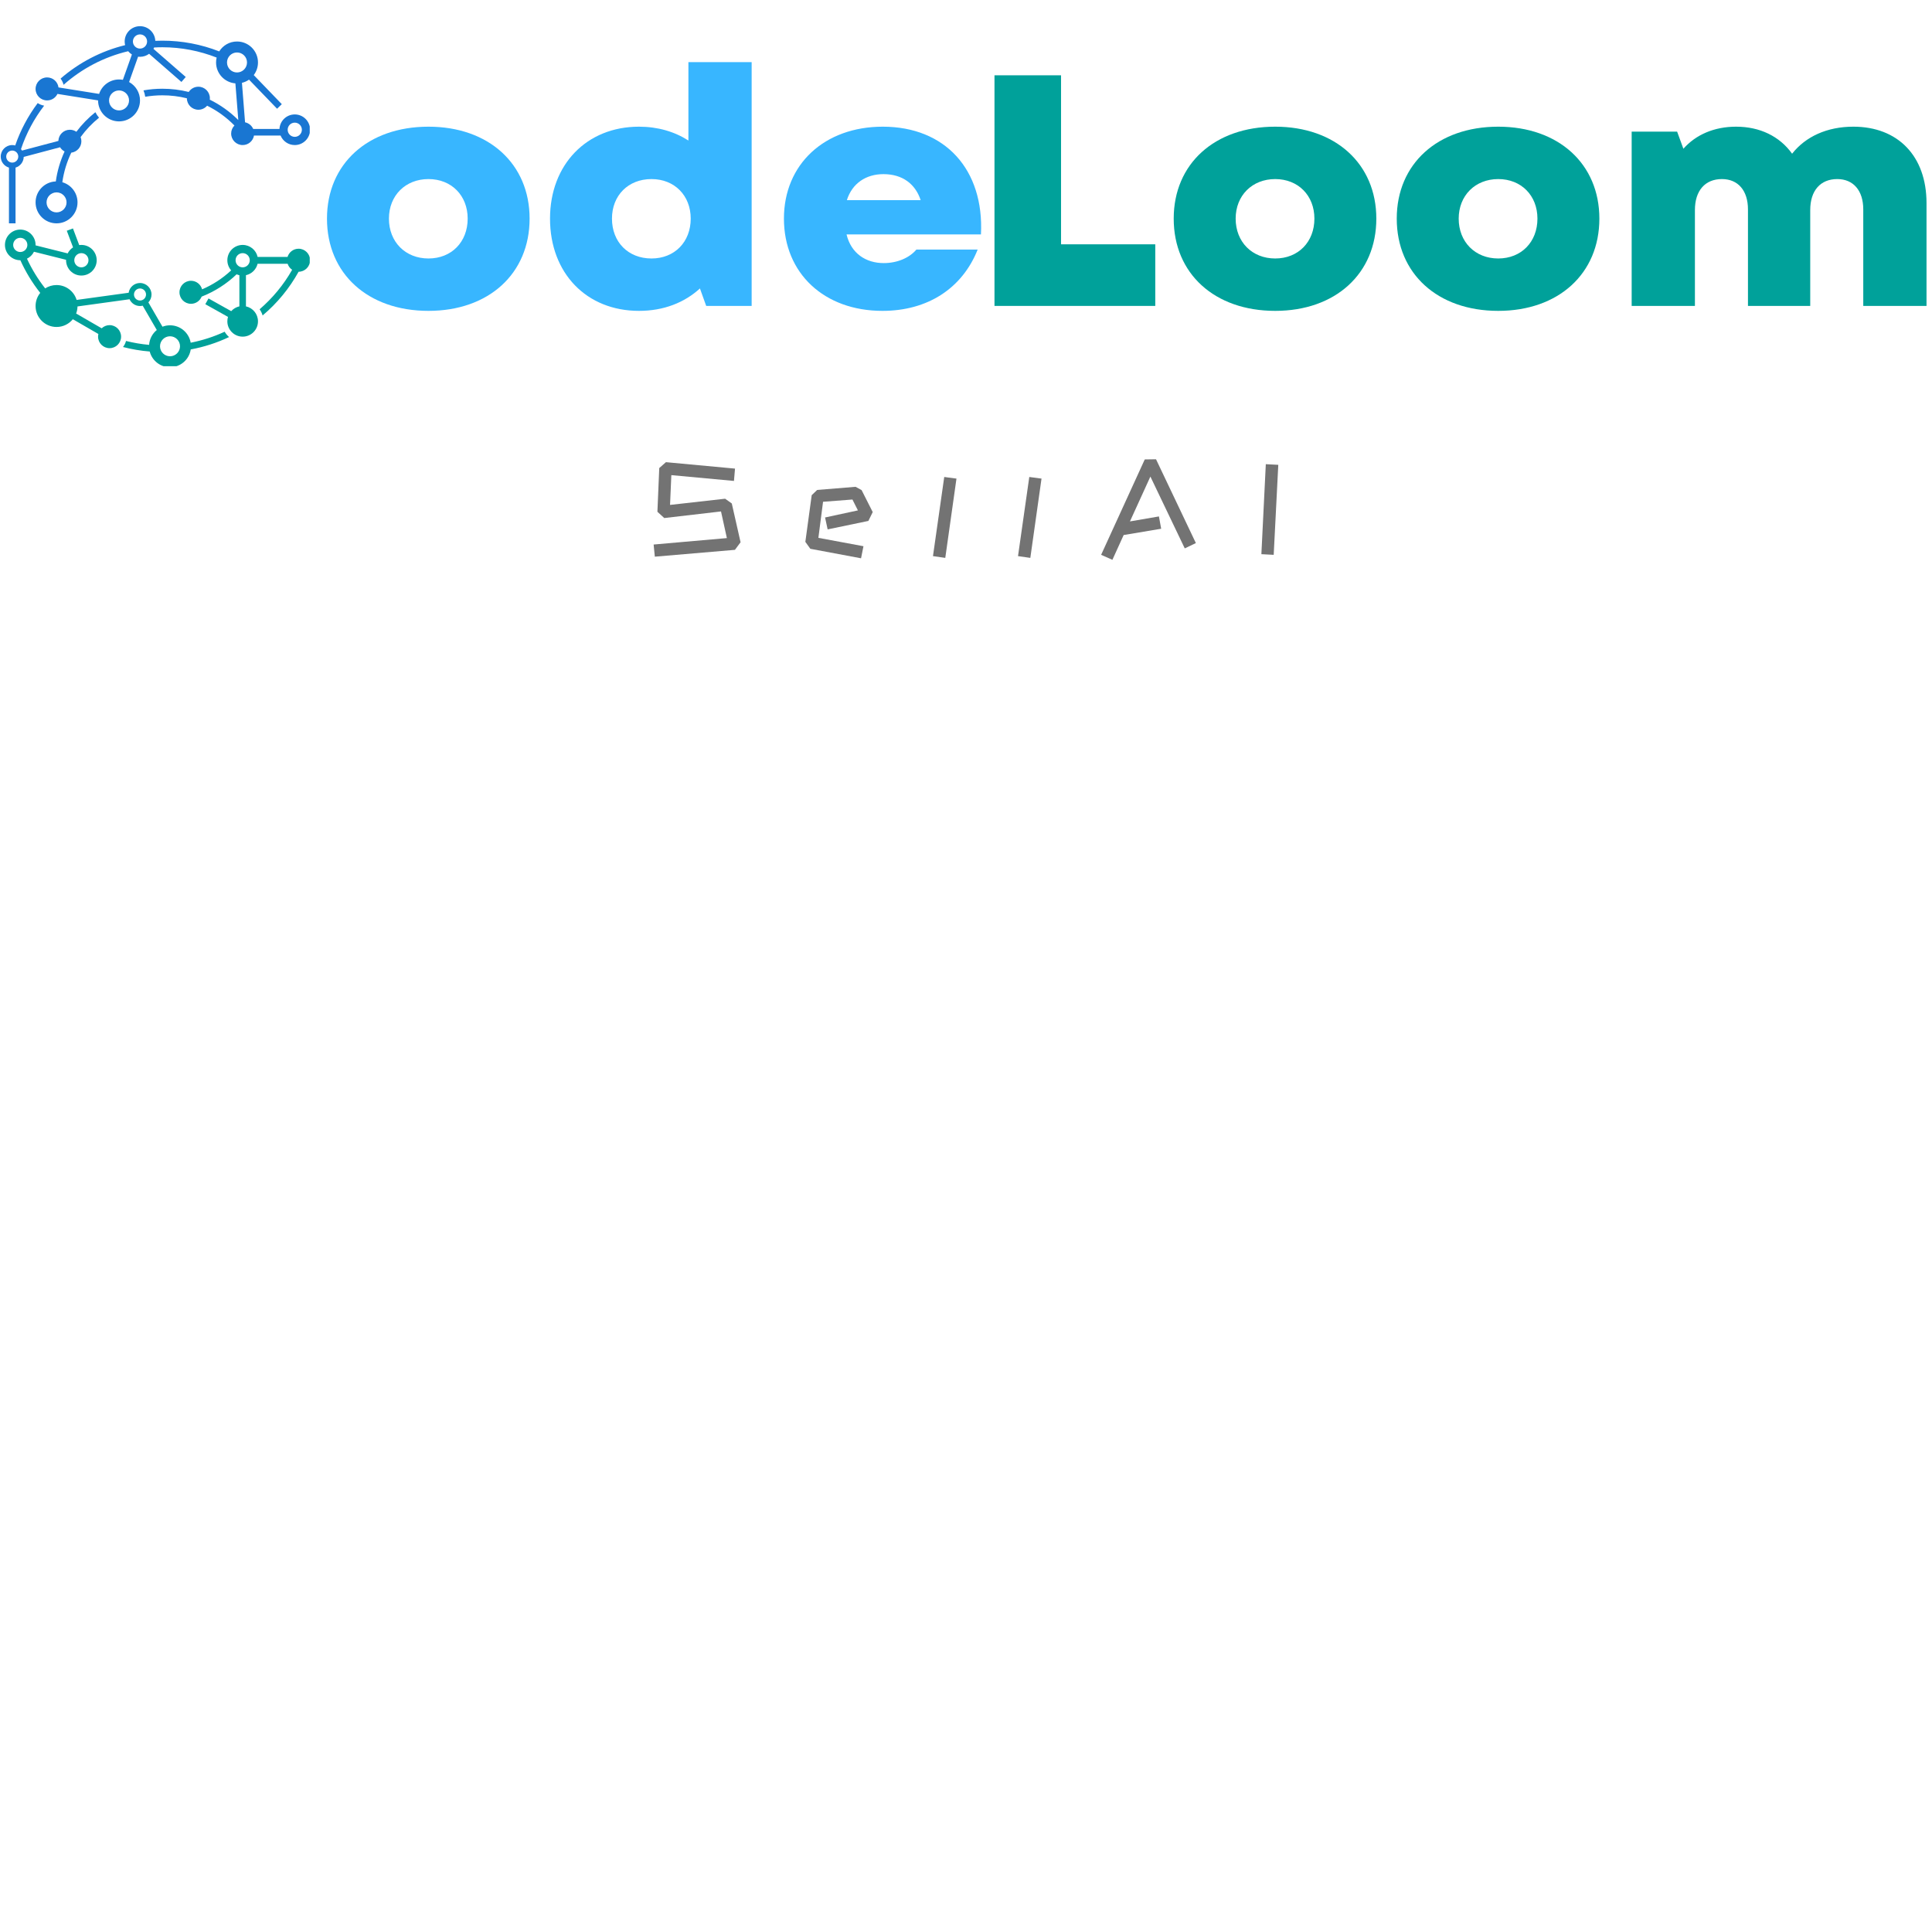 <svg xmlns="http://www.w3.org/2000/svg" xmlns:xlink="http://www.w3.org/1999/xlink" width="500" zoomAndPan="magnify" viewBox="0 0 375 375" height="500" preserveAspectRatio="xMidYMid meet" version="1.0"><defs><g/><clipPath id="e55f9ec0a4"><path d="M 34 47 L 60.121 47 L 60.121 66 L 34 66 Z M 34 47 " clip-rule="nonzero"/></clipPath><clipPath id="5b7ce41a53"><path d="M 6 5.078 L 60.121 5.078 L 60.121 29 L 6 29 Z M 6 5.078 " clip-rule="nonzero"/></clipPath><clipPath id="f9feed9ca2"><path d="M 0.121 20 L 20 20 L 20 44 L 0.121 44 Z M 0.121 20 " clip-rule="nonzero"/></clipPath><clipPath id="3825c5e609"><path d="M 0.121 44 L 45 44 L 45 71.078 L 0.121 71.078 Z M 0.121 44 " clip-rule="nonzero"/></clipPath></defs><g fill="#00a19a" fill-opacity="1"><g transform="translate(188.299, 59.378)"><g><path d="M 4.73 0 L 35.938 0 L 35.938 -11.957 L 17.648 -11.957 L 17.648 -44.762 L 4.73 -44.762 Z M 4.73 0 "/></g></g></g><g fill="#00a19a" fill-opacity="1"><g transform="translate(225.836, 59.378)"><g><path d="M 21.68 0.961 C 33.379 0.961 41.309 -6.266 41.309 -16.945 C 41.309 -27.562 33.379 -34.789 21.68 -34.789 C 9.91 -34.789 1.98 -27.562 1.98 -16.945 C 1.98 -6.266 9.91 0.961 21.68 0.961 Z M 14.004 -16.945 C 14.004 -21.422 17.203 -24.621 21.68 -24.621 C 26.152 -24.621 29.289 -21.422 29.289 -16.945 C 29.289 -12.406 26.152 -9.207 21.68 -9.207 C 17.203 -9.207 14.004 -12.406 14.004 -16.945 Z M 14.004 -16.945 "/></g></g></g><g fill="#00a19a" fill-opacity="1"><g transform="translate(269.128, 59.378)"><g><path d="M 21.68 0.961 C 33.379 0.961 41.309 -6.266 41.309 -16.945 C 41.309 -27.562 33.379 -34.789 21.68 -34.789 C 9.91 -34.789 1.98 -27.562 1.98 -16.945 C 1.98 -6.266 9.91 0.961 21.68 0.961 Z M 14.004 -16.945 C 14.004 -21.422 17.203 -24.621 21.68 -24.621 C 26.152 -24.621 29.289 -21.422 29.289 -16.945 C 29.289 -12.406 26.152 -9.207 21.68 -9.207 C 17.203 -9.207 14.004 -12.406 14.004 -16.945 Z M 14.004 -16.945 "/></g></g></g><g fill="#00a19a" fill-opacity="1"><g transform="translate(312.42, 59.378)"><g><path d="M 4.285 0 L 16.562 0 L 16.562 -18.609 C 16.562 -22.383 18.543 -24.621 21.805 -24.621 C 24.938 -24.621 26.859 -22.383 26.859 -18.738 L 26.859 0 L 38.945 0 L 38.945 -18.609 C 38.945 -22.383 40.926 -24.621 44.188 -24.621 C 47.32 -24.621 49.238 -22.383 49.238 -18.738 L 49.238 0 L 61.516 0 L 61.516 -19.953 C 61.516 -29.098 55.953 -34.789 47.32 -34.789 C 42.203 -34.789 38.047 -32.867 35.426 -29.543 C 32.996 -32.934 29.16 -34.789 24.555 -34.789 C 20.336 -34.789 16.754 -33.254 14.324 -30.504 L 13.109 -33.828 L 4.285 -33.828 Z M 4.285 0 "/></g></g></g><g fill="#38b6ff" fill-opacity="1"><g transform="translate(61.487, 59.378)"><g><path d="M 21.68 0.961 C 33.379 0.961 41.309 -6.266 41.309 -16.945 C 41.309 -27.562 33.379 -34.789 21.68 -34.789 C 9.91 -34.789 1.98 -27.562 1.98 -16.945 C 1.98 -6.266 9.91 0.961 21.68 0.961 Z M 14.004 -16.945 C 14.004 -21.422 17.203 -24.621 21.68 -24.621 C 26.152 -24.621 29.289 -21.422 29.289 -16.945 C 29.289 -12.406 26.152 -9.207 21.68 -9.207 C 17.203 -9.207 14.004 -12.406 14.004 -16.945 Z M 14.004 -16.945 "/></g></g></g><g fill="#38b6ff" fill-opacity="1"><g transform="translate(104.779, 59.378)"><g><path d="M 19.246 0.961 C 24.043 0.961 28.074 -0.641 31.078 -3.391 L 32.293 0 L 41.117 0 L 41.117 -47.32 L 28.84 -47.32 L 28.84 -32.102 C 26.152 -33.828 22.895 -34.789 19.246 -34.789 C 9.082 -34.789 1.98 -27.434 1.98 -16.945 C 1.98 -6.332 9.082 0.961 19.246 0.961 Z M 14.004 -16.945 C 14.004 -21.422 17.137 -24.621 21.68 -24.621 C 26.152 -24.621 29.289 -21.422 29.289 -16.945 C 29.289 -12.406 26.152 -9.207 21.68 -9.207 C 17.137 -9.207 14.004 -12.406 14.004 -16.945 Z M 14.004 -16.945 "/></g></g></g><g fill="#38b6ff" fill-opacity="1"><g transform="translate(150.181, 59.378)"><g><path d="M 21.102 0.961 C 29.863 0.961 36.578 -3.391 39.582 -10.934 L 27.688 -10.934 C 26.348 -9.336 23.98 -8.312 21.359 -8.312 C 17.906 -8.312 15.027 -10.168 14.133 -13.875 L 40.223 -13.875 C 40.863 -26.473 33.254 -34.789 21.168 -34.789 C 9.848 -34.789 1.98 -27.496 1.98 -16.945 C 1.98 -6.332 9.785 0.961 21.102 0.961 Z M 14.195 -20.527 C 15.219 -23.789 17.906 -25.578 21.293 -25.578 C 25.004 -25.578 27.496 -23.66 28.52 -20.527 Z M 14.195 -20.527 "/></g></g></g><g fill="#737373" fill-opacity="1"><g transform="translate(125.728, 108.051)"><g><path d="M 1.141 -2.359 L 15.359 -3.609 L 14.219 -8.781 L 3.203 -7.5 L 1.875 -8.719 L 2.234 -17.203 L 3.531 -18.344 L 16.938 -17.094 L 16.734 -14.703 L 4.578 -15.828 L 4.328 -10.047 L 15.016 -11.25 L 16.312 -10.328 L 18.016 -2.797 L 16.922 -1.328 L 1.375 0 Z M 1.141 -2.359 "/></g></g></g><g fill="#737373" fill-opacity="1"><g transform="translate(155.051, 108.051)"><g><path d="M 2.234 -1.531 L 1.266 -2.875 L 2.5 -11.938 L 3.562 -12.953 L 11.016 -13.562 L 12.188 -12.922 L 14.344 -8.656 L 13.5 -6.938 L 5.594 -5.297 L 5.094 -7.609 L 11.469 -8.984 L 10.406 -11.094 L 4.703 -10.656 L 3.797 -3.656 L 12.547 -2.031 L 12.078 0.312 Z M 2.234 -1.531 "/></g></g></g><g fill="#737373" fill-opacity="1"><g transform="translate(179.823, 108.051)"><g><path d="M 1.266 -0.109 L 3.453 -15.469 L 5.828 -15.156 L 3.656 0.234 Z M 1.266 -0.109 "/></g></g></g><g fill="#737373" fill-opacity="1"><g transform="translate(196.33, 108.051)"><g><path d="M 1.266 -0.109 L 3.453 -15.469 L 5.828 -15.156 L 3.656 0.234 Z M 1.266 -0.109 "/></g></g></g><g fill="#737373" fill-opacity="1"><g transform="translate(212.837, 108.051)"><g><path d="M 12.109 -7.812 L 12.547 -5.422 L 5.266 -4.203 L 3.078 0.609 L 0.891 -0.359 L 9.359 -18.875 L 11.547 -18.906 L 19.281 -2.641 L 17.125 -1.609 L 10.453 -15.547 L 6.484 -6.844 Z M 12.109 -7.812 "/></g></g></g><g fill="#737373" fill-opacity="1"><g transform="translate(243.177, 108.051)"><g><path d="M 1.656 -0.484 L 2.516 -17.953 L 4.938 -17.828 L 4.047 -0.359 Z M 1.656 -0.484 "/></g></g></g><g clip-path="url(#e55f9ec0a4)"><path fill="#00a19a" d="M 48.48 50.512 C 48.48 51.27 47.859 51.891 47.102 51.891 C 46.34 51.891 45.723 51.27 45.723 50.512 C 45.723 49.75 46.34 49.133 47.102 49.133 C 47.859 49.133 48.48 49.75 48.48 50.512 Z M 60.188 50.512 C 60.188 49.277 59.188 48.277 57.953 48.277 C 56.941 48.277 56.09 48.949 55.812 49.871 L 50.004 49.871 C 49.715 48.539 48.523 47.539 47.102 47.539 C 45.461 47.539 44.129 48.867 44.129 50.512 C 44.129 51.266 44.41 51.953 44.871 52.48 C 43.203 54.035 41.293 55.277 39.227 56.16 C 38.973 55.203 38.105 54.5 37.07 54.5 C 35.836 54.5 34.836 55.5 34.836 56.734 C 34.836 57.969 35.836 58.969 37.07 58.969 C 38.008 58.969 38.809 58.391 39.141 57.574 C 41.645 56.594 43.949 55.133 45.926 53.242 C 46.098 53.316 46.277 53.375 46.465 53.414 L 46.465 59.465 C 45.84 59.602 45.289 59.934 44.879 60.395 L 40.473 57.93 L 39.852 59.043 L 44.254 61.508 C 44.172 61.781 44.129 62.07 44.129 62.371 C 44.129 64.012 45.461 65.344 47.102 65.344 C 48.742 65.344 50.074 64.012 50.074 62.371 C 50.074 60.949 49.074 59.758 47.738 59.465 L 47.738 53.414 C 48.852 53.172 49.734 52.305 49.996 51.199 L 55.828 51.199 C 55.984 51.68 56.297 52.09 56.707 52.363 C 55.043 55.301 52.891 57.883 50.391 60.031 C 50.648 60.391 50.848 60.797 50.973 61.23 C 53.801 58.855 56.164 55.98 57.957 52.746 C 59.188 52.742 60.188 51.742 60.188 50.512 " fill-opacity="1" fill-rule="nonzero"/></g><g clip-path="url(#5b7ce41a53)"><path fill="#1976d2" d="M 58.594 25.184 C 58.594 25.941 57.973 26.562 57.215 26.562 C 56.453 26.562 55.836 25.941 55.836 25.184 C 55.836 24.426 56.453 23.805 57.215 23.805 C 57.973 23.805 58.594 24.426 58.594 25.184 Z M 46.004 14.066 C 44.934 14.066 44.062 13.195 44.062 12.121 C 44.062 11.051 44.934 10.184 46.004 10.184 C 47.074 10.184 47.945 11.051 47.945 12.121 C 47.945 13.195 47.074 14.066 46.004 14.066 Z M 28.551 8.055 C 28.551 8.812 27.934 9.43 27.176 9.43 C 26.414 9.43 25.797 8.812 25.797 8.055 C 25.797 7.293 26.414 6.676 27.176 6.676 C 27.934 6.676 28.551 7.293 28.551 8.055 Z M 25.047 19.492 C 25.047 20.562 24.176 21.434 23.105 21.434 C 22.035 21.434 21.164 20.562 21.164 19.492 C 21.164 18.422 22.035 17.551 23.105 17.551 C 24.176 17.551 25.047 18.422 25.047 19.492 Z M 60.188 25.184 C 60.188 23.543 58.855 22.211 57.215 22.211 C 55.625 22.211 54.328 23.457 54.246 25.027 L 49.148 25.027 C 48.863 24.375 48.277 23.891 47.566 23.738 L 46.961 16.078 C 47.461 15.957 47.926 15.746 48.336 15.457 L 53.781 21.105 L 54.699 20.219 L 49.254 14.574 C 49.77 13.891 50.074 13.043 50.074 12.121 C 50.074 9.875 48.254 8.055 46.004 8.055 C 44.547 8.055 43.266 8.82 42.551 9.977 C 39.059 8.605 35.328 7.895 31.52 7.895 C 31.059 7.895 30.602 7.906 30.145 7.926 C 30.078 6.344 28.773 5.082 27.176 5.082 C 25.531 5.082 24.199 6.41 24.199 8.055 C 24.199 8.297 24.23 8.535 24.285 8.762 C 19.676 9.891 15.398 12.098 11.758 15.254 C 12.027 15.605 12.23 16.016 12.34 16.461 C 15.863 13.336 20.148 11.059 24.879 9.941 C 25.082 10.191 25.324 10.406 25.602 10.574 L 23.852 15.492 C 23.609 15.449 23.359 15.426 23.105 15.426 C 21.301 15.426 19.77 16.602 19.238 18.227 L 11.355 16.969 C 11.211 15.871 10.277 15.027 9.141 15.027 C 7.906 15.027 6.906 16.027 6.906 17.258 C 6.906 18.492 7.906 19.492 9.141 19.492 C 10.027 19.492 10.793 18.977 11.152 18.227 L 19.035 19.488 L 19.035 19.492 C 19.035 21.742 20.859 23.562 23.105 23.562 C 25.352 23.562 27.176 21.742 27.176 19.492 C 27.176 17.953 26.316 16.613 25.055 15.922 L 26.805 11.004 C 26.926 11.02 27.047 11.027 27.176 11.027 C 27.836 11.027 28.449 10.809 28.945 10.441 L 35.215 15.906 L 36.051 14.941 L 29.785 9.48 C 29.832 9.395 29.871 9.309 29.91 9.219 C 30.445 9.188 30.98 9.172 31.52 9.172 C 35.18 9.172 38.742 9.875 42.051 11.172 C 41.977 11.477 41.938 11.797 41.938 12.121 C 41.938 14.262 43.59 16.016 45.688 16.18 L 46.254 23.301 C 44.621 21.672 42.75 20.344 40.719 19.344 C 40.73 19.254 40.738 19.16 40.738 19.066 C 40.738 17.832 39.738 16.832 38.504 16.832 C 37.719 16.832 37.031 17.238 36.633 17.848 C 34.984 17.438 33.27 17.223 31.52 17.223 C 30.27 17.223 29.043 17.332 27.852 17.543 C 28.016 17.934 28.129 18.352 28.188 18.781 C 29.27 18.598 30.383 18.5 31.52 18.5 C 33.145 18.5 34.738 18.695 36.273 19.078 C 36.277 20.305 37.277 21.301 38.504 21.301 C 39.184 21.301 39.793 20.996 40.203 20.516 C 42.156 21.48 43.949 22.773 45.504 24.359 C 45.109 24.766 44.867 25.316 44.867 25.922 C 44.867 27.156 45.867 28.156 47.102 28.156 C 48.207 28.156 49.121 27.355 49.301 26.305 L 54.457 26.305 C 54.902 27.391 55.969 28.156 57.215 28.156 C 58.855 28.156 60.188 26.824 60.188 25.184 " fill-opacity="1" fill-rule="nonzero"/></g><g clip-path="url(#f9feed9ca2)"><path fill="#1976d2" d="M 3.547 30.391 C 3.547 31.035 3.02 31.562 2.375 31.562 C 1.73 31.562 1.207 31.035 1.207 30.391 C 1.207 29.746 1.73 29.223 2.375 29.223 C 3.02 29.223 3.547 29.746 3.547 30.391 Z M 10.977 37.34 C 12.047 37.34 12.918 38.211 12.918 39.281 C 12.918 40.352 12.047 41.223 10.977 41.223 C 9.906 41.223 9.035 40.352 9.035 39.281 C 9.035 38.211 9.906 37.34 10.977 37.34 Z M 19.223 22.844 C 18.941 22.523 18.703 22.164 18.512 21.777 C 17.129 22.883 15.887 24.16 14.824 25.574 C 14.465 25.328 14.031 25.184 13.562 25.184 C 12.352 25.184 11.367 26.148 11.332 27.352 L 4.277 29.223 C 4.219 29.125 4.148 29.027 4.074 28.941 C 5.102 25.867 6.633 23.023 8.57 20.508 C 8.113 20.426 7.691 20.254 7.32 20.008 C 5.434 22.523 3.965 25.293 2.953 28.234 C 2.766 28.184 2.574 28.156 2.375 28.156 C 1.141 28.156 0.141 29.156 0.141 30.391 C 0.141 31.402 0.816 32.258 1.738 32.531 L 1.738 43.352 L 3.016 43.352 L 3.016 32.531 C 3.914 32.262 4.578 31.441 4.605 30.457 L 11.66 28.582 C 11.871 28.93 12.176 29.211 12.535 29.398 C 11.699 31.215 11.117 33.168 10.832 35.215 C 8.652 35.293 6.906 37.082 6.906 39.281 C 6.906 41.531 8.73 43.352 10.977 43.352 C 13.223 43.352 15.047 41.531 15.047 39.281 C 15.047 37.422 13.801 35.855 12.098 35.371 C 12.383 33.344 12.98 31.414 13.836 29.633 C 14.941 29.496 15.797 28.559 15.797 27.418 C 15.797 27.133 15.742 26.859 15.645 26.609 C 16.668 25.203 17.871 23.938 19.223 22.844 " fill-opacity="1" fill-rule="nonzero"/></g><g clip-path="url(#3825c5e609)"><path fill="#00a19a" d="M 34.941 67.211 C 34.941 68.281 34.07 69.152 33 69.152 C 31.93 69.152 31.059 68.281 31.059 67.211 C 31.059 66.141 31.93 65.27 33 65.27 C 34.07 65.27 34.941 66.141 34.941 67.211 Z M 28.344 57.164 C 28.344 57.809 27.82 58.332 27.176 58.332 C 26.531 58.332 26.004 57.809 26.004 57.164 C 26.004 56.52 26.531 55.992 27.176 55.992 C 27.82 55.992 28.344 56.52 28.344 57.164 Z M 3.934 48.914 C 3.176 48.914 2.555 48.297 2.555 47.539 C 2.555 46.777 3.176 46.16 3.934 46.16 C 4.695 46.16 5.312 46.777 5.312 47.539 C 5.312 48.297 4.695 48.914 3.934 48.914 Z M 14.418 50.512 C 14.418 49.75 15.039 49.133 15.797 49.133 C 16.559 49.133 17.176 49.75 17.176 50.512 C 17.176 51.27 16.559 51.891 15.797 51.891 C 15.039 51.891 14.418 51.27 14.418 50.512 Z M 44.461 65.422 C 44.121 65.129 43.832 64.777 43.605 64.387 C 41.512 65.355 39.301 66.074 37.012 66.52 C 36.684 64.602 35.012 63.141 33 63.141 C 32.484 63.141 31.992 63.238 31.535 63.414 L 28.801 58.691 C 29.176 58.293 29.41 57.754 29.41 57.164 C 29.41 55.93 28.41 54.93 27.176 54.93 C 26.059 54.93 25.133 55.75 24.969 56.824 L 14.871 58.215 C 14.363 56.543 12.812 55.328 10.977 55.328 C 10.164 55.328 9.406 55.566 8.77 55.977 C 7.379 54.211 6.188 52.277 5.234 50.211 C 5.824 49.926 6.305 49.449 6.594 48.863 L 12.824 50.426 C 12.824 50.453 12.824 50.48 12.824 50.512 C 12.824 52.152 14.156 53.484 15.797 53.484 C 17.438 53.484 18.77 52.152 18.77 50.512 C 18.77 48.867 17.438 47.539 15.797 47.539 C 15.652 47.539 15.512 47.547 15.375 47.566 L 14.16 44.34 L 12.965 44.789 L 14.18 48.016 C 13.734 48.305 13.371 48.711 13.137 49.184 L 6.906 47.625 C 6.906 47.594 6.906 47.566 6.906 47.539 C 6.906 45.895 5.574 44.562 3.934 44.562 C 2.293 44.562 0.961 45.895 0.961 47.539 C 0.961 49.18 2.293 50.512 3.934 50.512 C 3.941 50.512 3.945 50.512 3.953 50.512 C 4.965 52.758 6.254 54.887 7.809 56.848 C 7.246 57.543 6.906 58.43 6.906 59.398 C 6.906 61.645 8.73 63.465 10.977 63.465 C 12.254 63.465 13.391 62.879 14.137 61.961 L 19.098 64.828 C 19.059 64.992 19.035 65.164 19.035 65.344 C 19.035 66.578 20.035 67.578 21.27 67.578 C 22.504 67.578 23.504 66.578 23.504 65.344 C 23.504 64.109 22.504 63.109 21.27 63.109 C 20.676 63.109 20.137 63.344 19.738 63.723 L 14.777 60.855 C 14.941 60.426 15.035 59.965 15.043 59.48 L 25.145 58.086 C 25.496 58.859 26.27 59.398 27.176 59.398 C 27.355 59.398 27.527 59.375 27.695 59.332 L 30.434 64.055 C 29.582 64.746 29.02 65.773 28.941 66.938 C 27.41 66.801 25.914 66.543 24.461 66.18 C 24.348 66.613 24.148 67.012 23.879 67.355 C 25.566 67.793 27.297 68.086 29.059 68.23 C 29.512 69.984 31.105 71.277 33 71.277 C 35.039 71.277 36.727 69.781 37.023 67.824 C 39.598 67.348 42.098 66.543 44.461 65.422 " fill-opacity="1" fill-rule="nonzero"/></g></svg>
